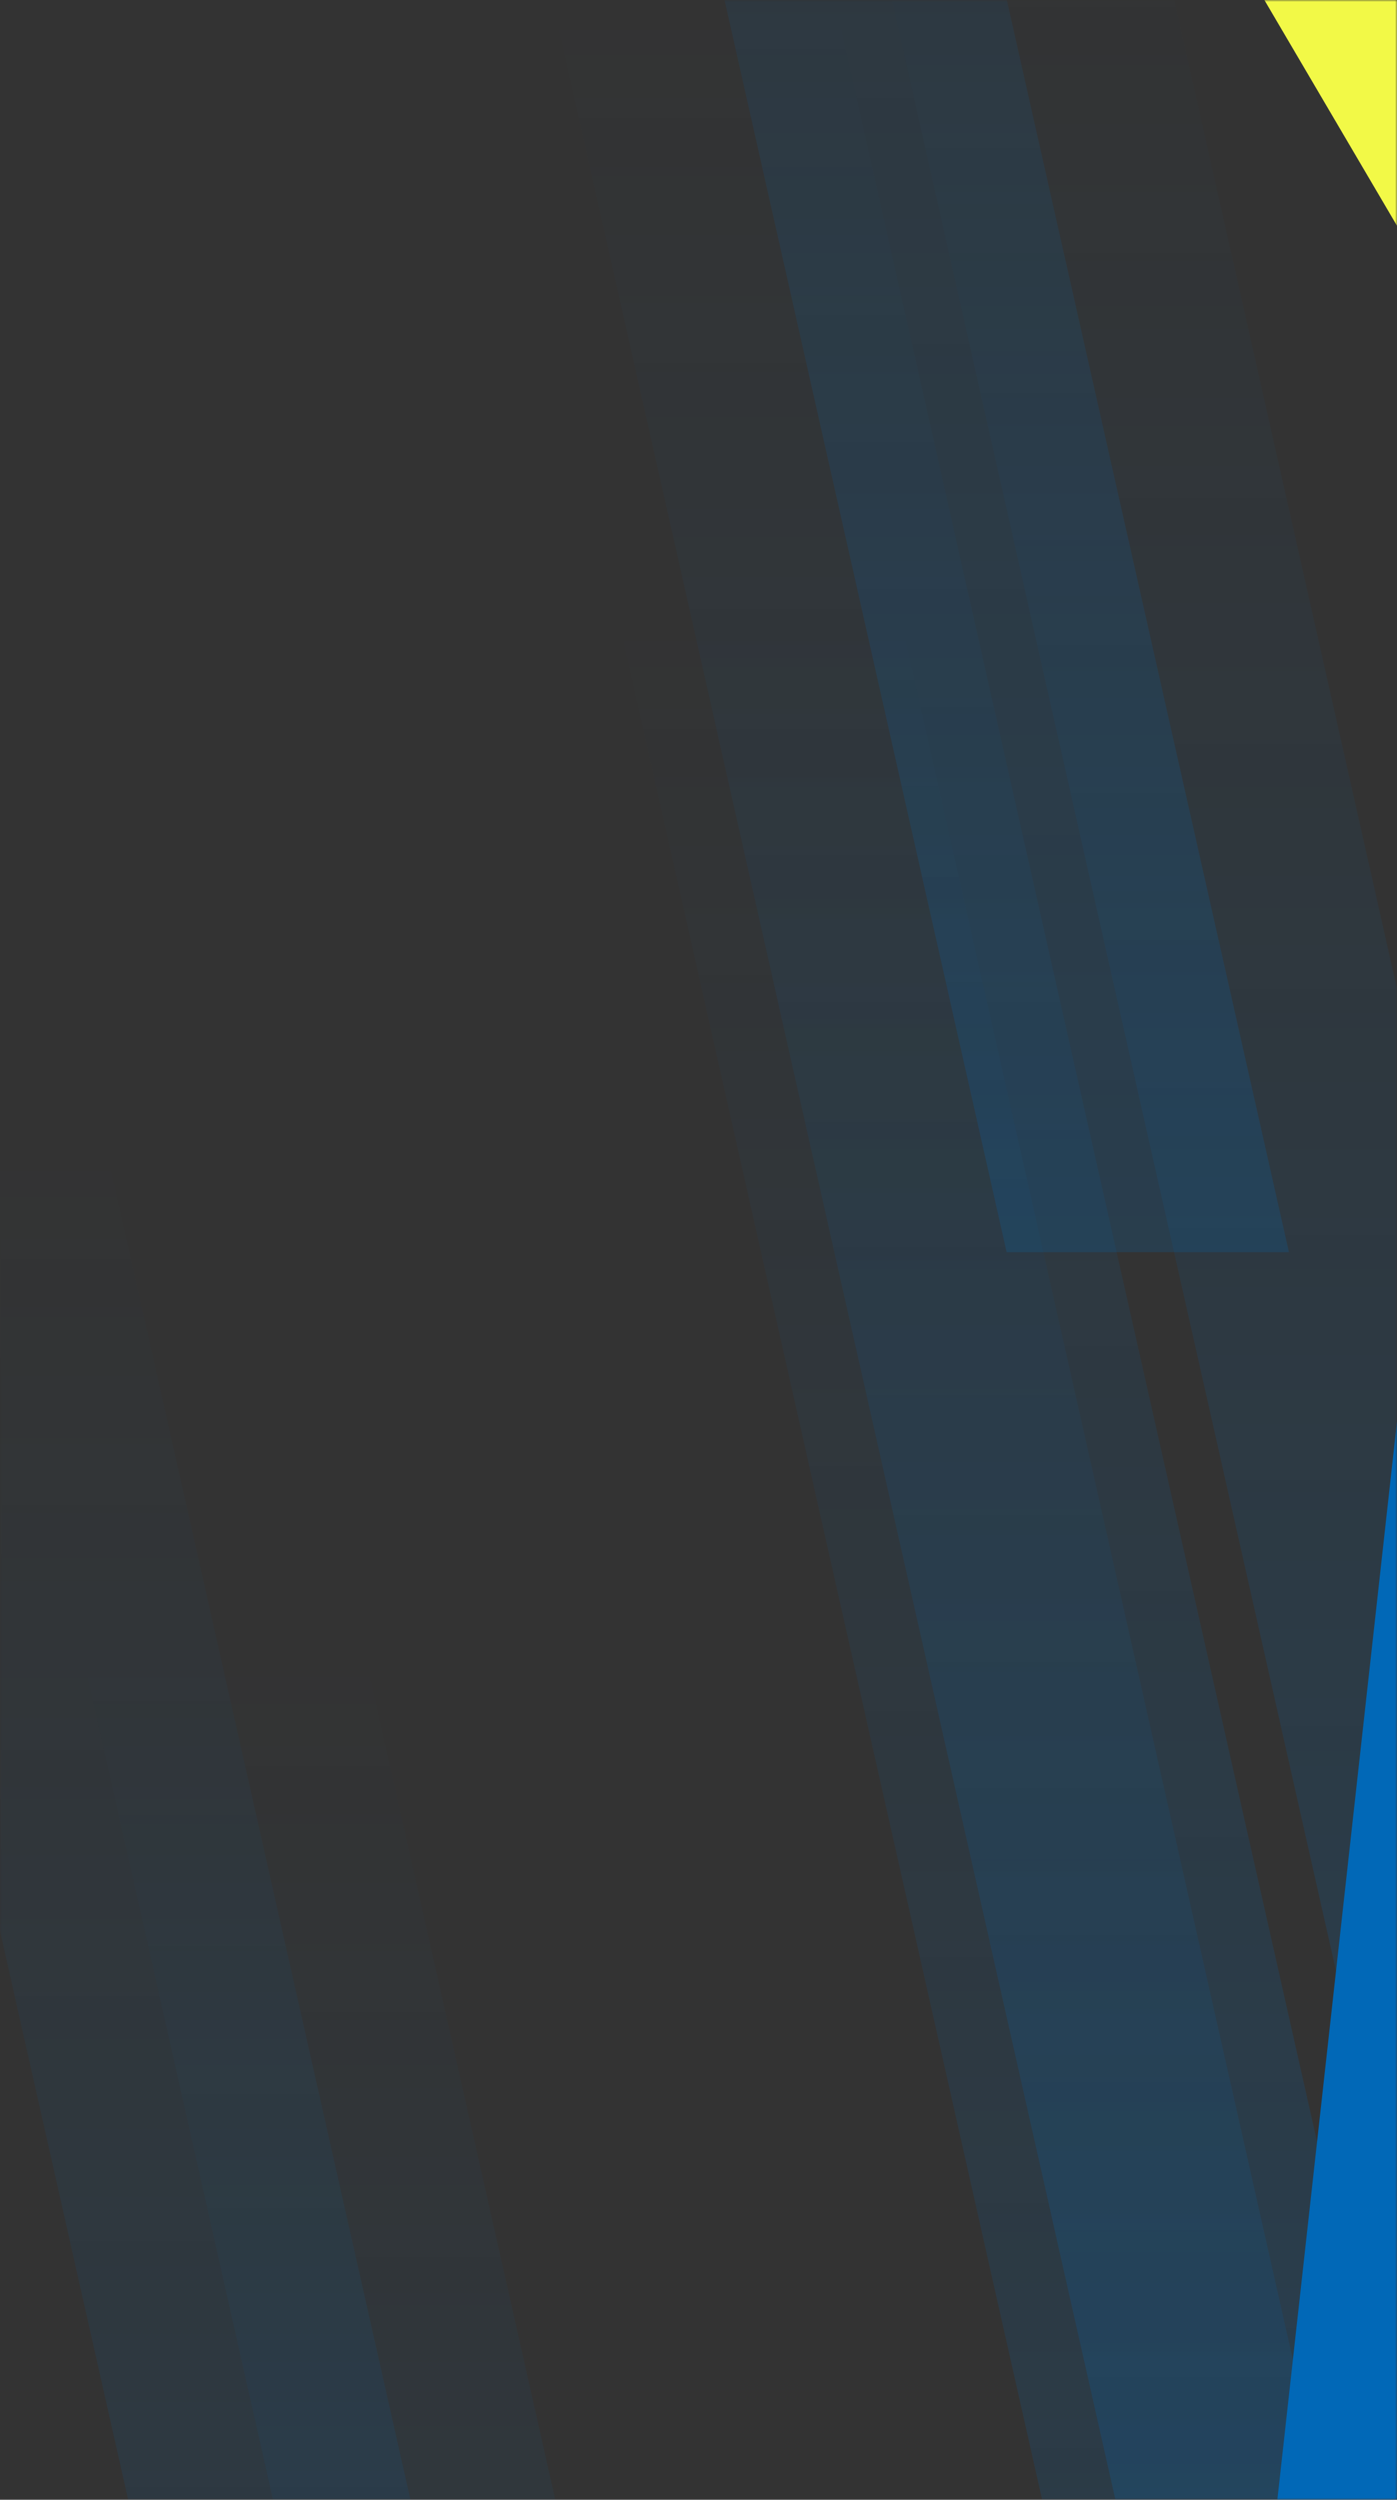 <svg viewBox="0 0 373 667" fill="none" preserveAspectRatio="none" xmlns="http://www.w3.org/2000/svg">
<rect x="0" y="0" width="373" height="667" fill="#333333" stroke="none"/>
<mask id="mask0_193_2170" style="mask-type:alpha" maskUnits="userSpaceOnUse" x="0" y="0" width="373" height="667">
<rect width="373" height="667" fill="#F5F5F5"/>
</mask>
<g mask="url(#mask0_193_2170)">
<path opacity="0.2" d="M147.16 -1.235H222.537L373.194 667H297.817L147.16 -1.235Z" fill="url(#paint0_linear_193_2170)"/>
<path opacity="0.2" d="M118.117 -334.118H193.494L344.151 334.118H268.774L118.117 -334.118Z" fill="url(#paint1_linear_193_2170)"/>
<path d="M225.259 -191.075L292.881 -296.942L520.904 90.944L453.282 196.81L225.259 -191.075Z" fill="#F2F947"/>
<path opacity="0.2" d="M164.353 161.809H239.73L390.387 830.045H315.01L164.353 161.809Z" fill="url(#paint2_linear_193_2170)"/>
<path opacity="0.2" d="M231.182 -30.88H306.559L457.216 637.356H381.839L231.182 -30.88Z" fill="url(#paint3_linear_193_2170)"/>
<path opacity="0.2" d="M21.37 438.491H96.747L247.404 1106.73H172.027L21.37 438.491Z" fill="url(#paint4_linear_193_2170)"/>
<path opacity="0.2" d="M-47.791 303.238H27.587L178.244 971.473H102.867L-47.791 303.238Z" fill="url(#paint5_linear_193_2170)"/>
<path d="M403.386 105.608L448.103 313.019L358.866 1116.75L314.148 909.342L403.386 105.608Z" fill="#0168B7"/>
</g>
<defs>
<linearGradient id="paint0_linear_193_2170" x1="260.177" y1="-1.235" x2="260.177" y2="667" gradientUnits="userSpaceOnUse">
<stop stop-color="#0168B7" stop-opacity="0"/>
<stop offset="1" stop-color="#0168B7"/>
</linearGradient>
<linearGradient id="paint1_linear_193_2170" x1="231.134" y1="-334.118" x2="231.134" y2="334.118" gradientUnits="userSpaceOnUse">
<stop stop-color="#0168B7" stop-opacity="0"/>
<stop offset="1" stop-color="#0168B7"/>
</linearGradient>
<linearGradient id="paint2_linear_193_2170" x1="277.37" y1="161.809" x2="277.37" y2="830.045" gradientUnits="userSpaceOnUse">
<stop stop-color="#0168B7" stop-opacity="0"/>
<stop offset="1" stop-color="#0168B7"/>
</linearGradient>
<linearGradient id="paint3_linear_193_2170" x1="344.199" y1="-30.88" x2="344.199" y2="637.356" gradientUnits="userSpaceOnUse">
<stop stop-color="#0168B7" stop-opacity="0"/>
<stop offset="1" stop-color="#0168B7"/>
</linearGradient>
<linearGradient id="paint4_linear_193_2170" x1="134.387" y1="438.491" x2="134.387" y2="1106.73" gradientUnits="userSpaceOnUse">
<stop stop-color="#0168B7" stop-opacity="0"/>
<stop offset="1" stop-color="#0168B7"/>
</linearGradient>
<linearGradient id="paint5_linear_193_2170" x1="65.227" y1="303.238" x2="65.227" y2="971.473" gradientUnits="userSpaceOnUse">
<stop stop-color="#0168B7" stop-opacity="0"/>
<stop offset="1" stop-color="#0168B7"/>
</linearGradient>
</defs>
</svg>
